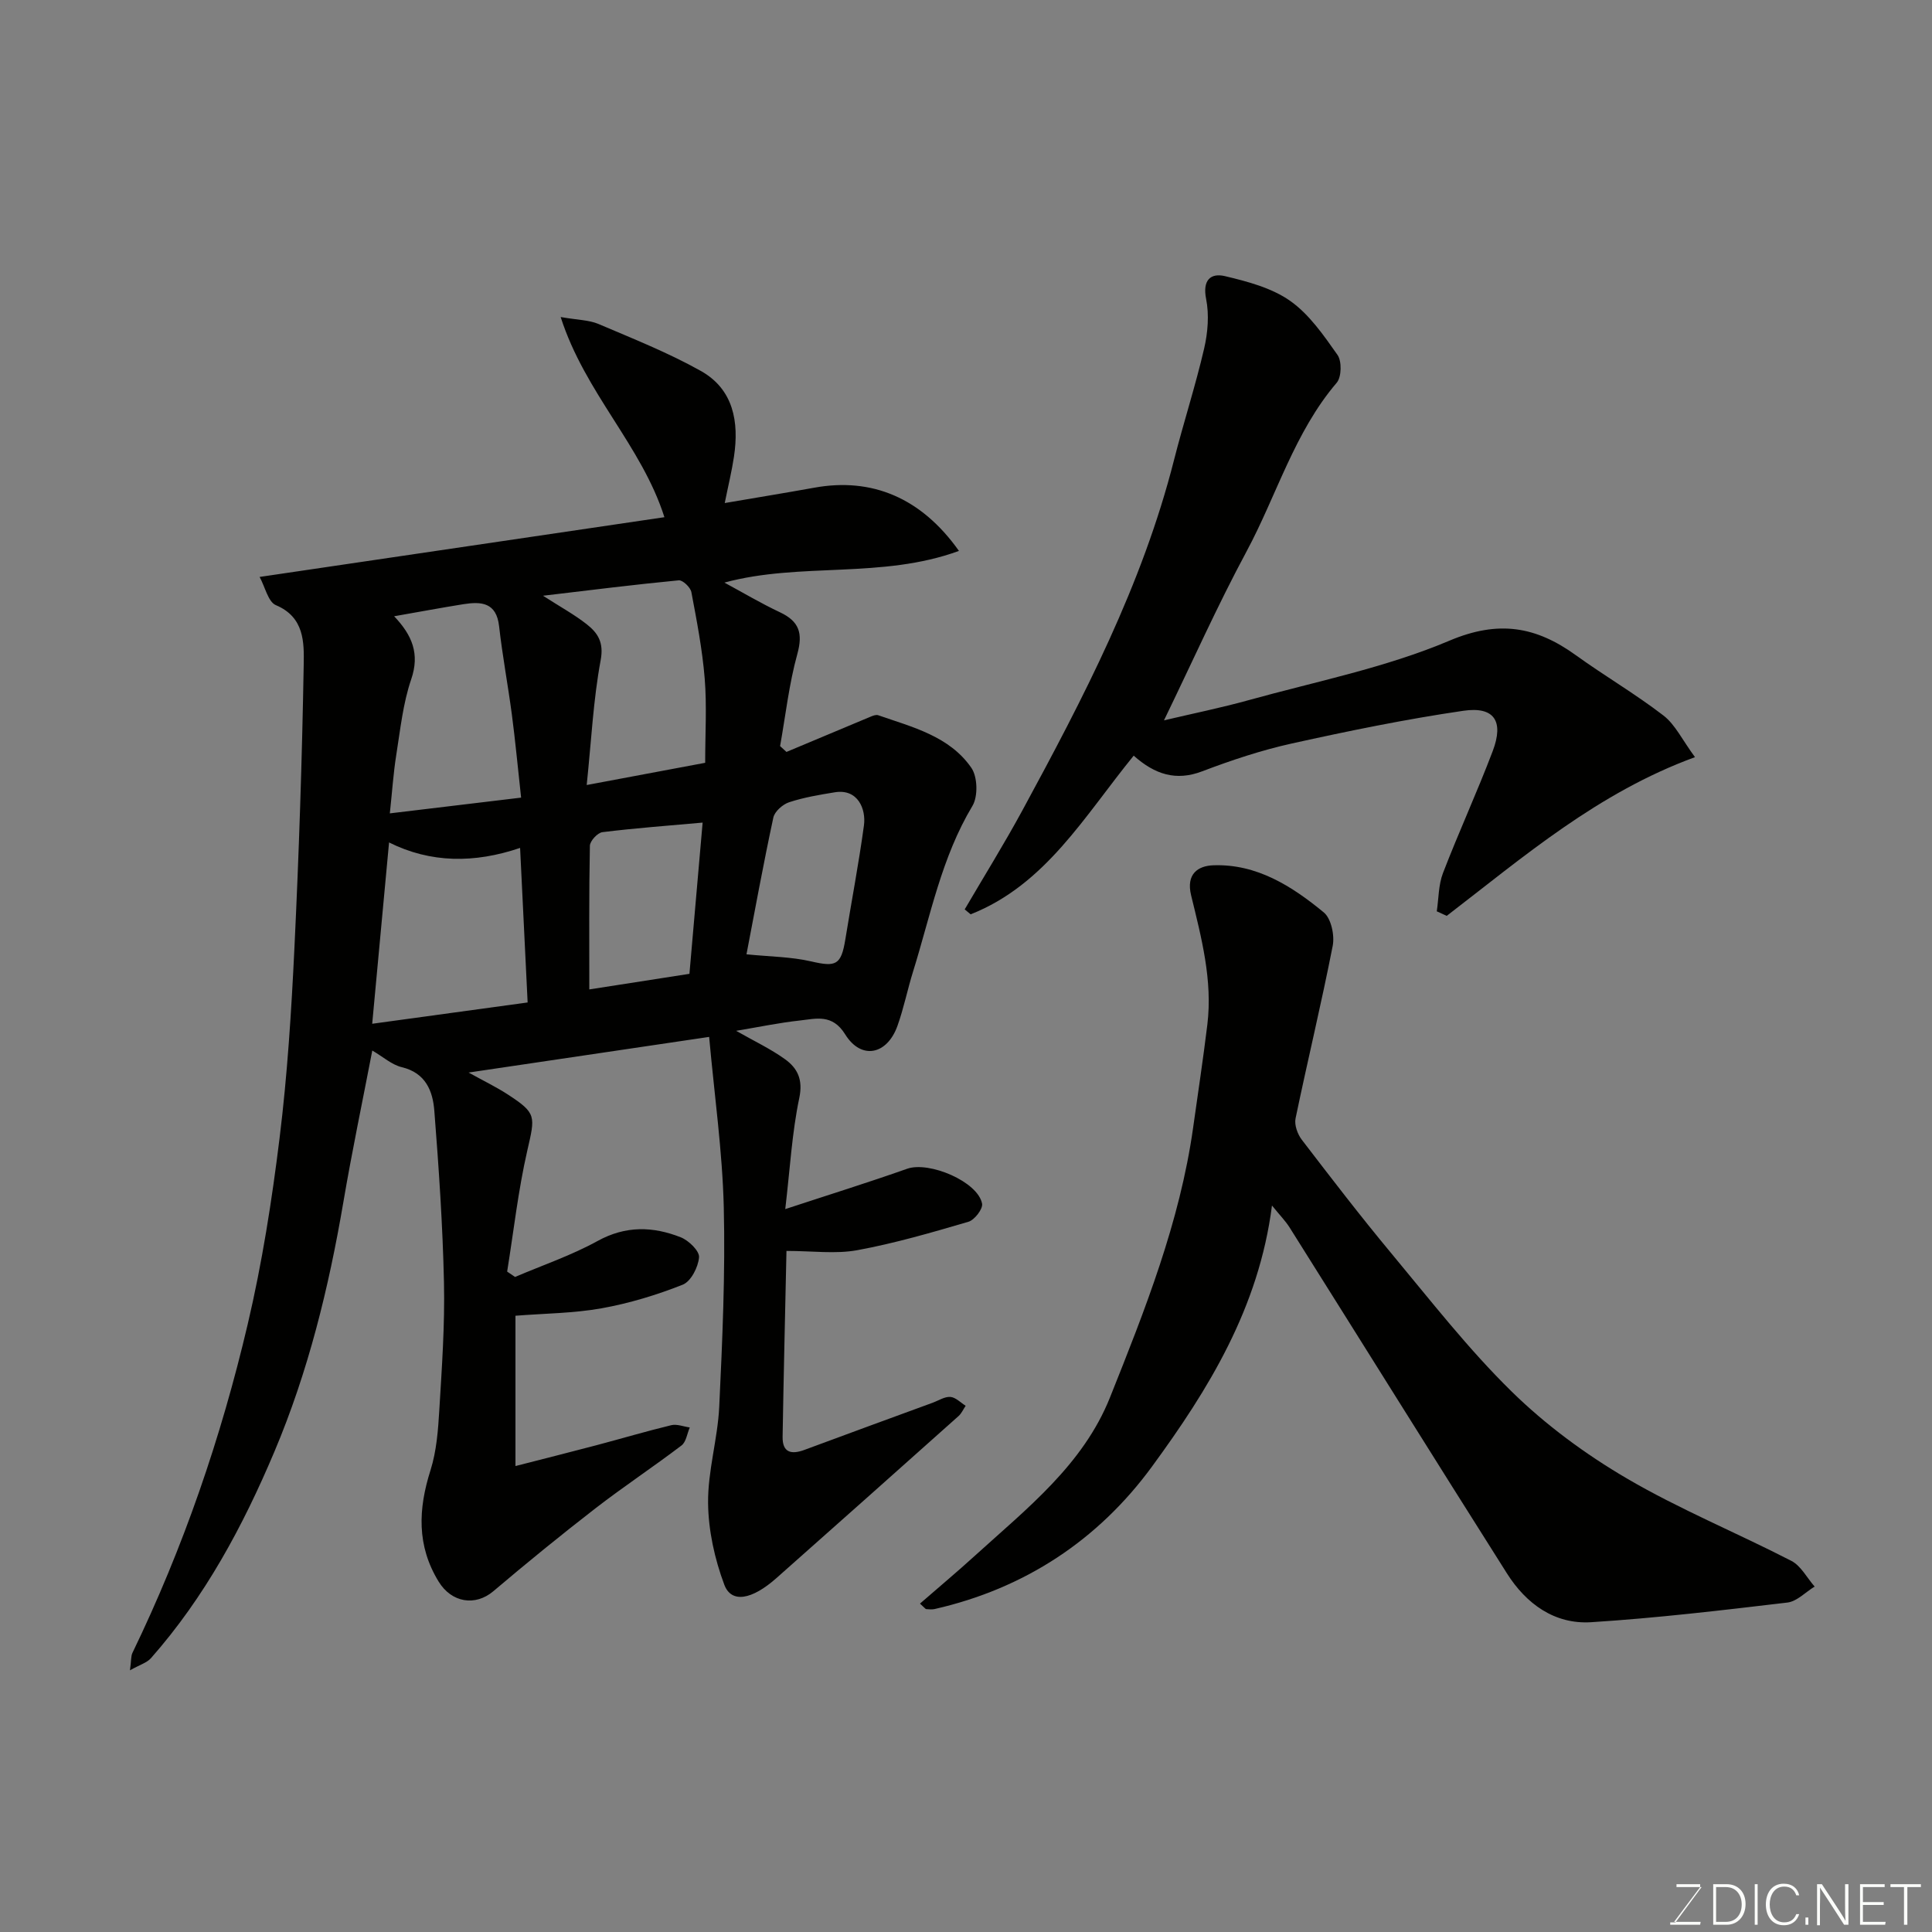 <svg enable-background="new 0 0 400 400" viewBox="0 0 400 400" xmlns="http://www.w3.org/2000/svg"><rect x="0" y="0" width="400" height="400" fill="#808080" stroke="none"/><path d="m152.41 213.42c3.71 2.12 7.12 3.72 10.12 5.88 2.58 1.86 3.76 4.2 2.95 8.04-1.51 7.18-1.91 14.59-2.9 22.99 9-2.96 17.17-5.5 25.23-8.35 4.55-1.61 14.66 2.66 15.52 7.23.2 1.08-1.56 3.37-2.82 3.74-7.6 2.23-15.25 4.46-23.03 5.89-4.49.82-9.25.15-14.65.15-.28 13.05-.59 25.76-.8 38.46-.06 3.27 1.76 3.76 4.53 2.73 8.84-3.29 17.71-6.52 26.57-9.77 1.22-.45 2.47-1.29 3.65-1.19 1.09.09 2.1 1.18 3.15 1.83-.48.71-.84 1.56-1.46 2.12-12.55 11.2-25.11 22.39-37.7 33.54-5.12 4.54-9.35 5.28-10.81 1.39-2-5.34-3.3-11.24-3.36-16.92-.07-6.63 1.99-13.26 2.31-19.93.65-13.75 1.27-27.54.94-41.29-.28-11.56-1.93-23.09-3.03-35.28-17.24 2.55-33.17 4.91-49.8 7.38 3.15 1.75 5.74 2.99 8.13 4.55 5.97 3.89 5.66 4.45 4.02 11.61-1.89 8.24-2.82 16.69-4.17 25.05.55.37 1.09.74 1.64 1.11 5.71-2.44 11.66-4.46 17.07-7.44 5.84-3.22 11.5-3.04 17.26-.76 1.63.65 3.87 2.83 3.76 4.13-.17 2.04-1.68 5-3.38 5.67-5.4 2.14-11.07 3.86-16.8 4.89-5.82 1.04-11.81 1.06-17.83 1.54v31.12c6.16-1.58 11.45-2.91 16.72-4.3 5.18-1.37 10.33-2.9 15.54-4.16 1.17-.28 2.55.29 3.83.47-.55 1.27-.75 2.99-1.7 3.72-5.85 4.45-11.99 8.51-17.8 13-7.18 5.56-14.23 11.3-21.15 17.17-3.74 3.18-8.66 2.4-11.34-1.97-4.57-7.44-4.24-15.03-1.69-23.06 1.26-3.99 1.58-8.35 1.83-12.57.53-8.76 1.15-17.54.96-26.29-.26-11.87-1.07-23.74-2-35.59-.32-4.07-1.79-7.82-6.73-9-2.08-.5-3.89-2.15-6.11-3.45-2.01 10.44-4.21 20.91-6 31.44-3.02 17.71-7.27 35.05-14.28 51.64-6.52 15.44-14.39 30.08-25.55 42.73-.84.95-2.29 1.35-4.34 2.51.28-2.09.19-2.95.51-3.61 10.54-21.78 18.35-44.56 23.87-68.06 2.98-12.68 5.01-25.64 6.6-38.58 1.61-13.06 2.44-26.23 3.07-39.38.94-19.52 1.58-39.06 1.92-58.6.08-4.59.15-9.81-5.76-12.3-1.6-.67-2.21-3.71-3.37-5.84 28.35-4.18 56.11-8.28 83.81-12.37-4.72-14.84-16.43-25.69-21.48-41.44 3.51.61 5.84.6 7.81 1.43 7.16 3.05 14.44 5.94 21.21 9.73 6.77 3.8 7.94 10.55 6.86 17.75-.45 3-1.18 5.97-1.91 9.6 6.47-1.11 12.52-2.09 18.55-3.18 11.9-2.16 22.13 2.07 29.94 13.09-15.97 5.85-32.81 2.29-48.56 6.56 3.69 1.99 7.5 4.26 11.49 6.14s4.8 4.31 3.61 8.64c-1.72 6.21-2.43 12.7-3.57 19.07.44.4.88.81 1.32 1.21 5.85-2.46 11.7-4.92 17.56-7.36.44-.18 1.03-.38 1.43-.24 7.1 2.47 14.74 4.32 19.29 10.89 1.29 1.86 1.4 5.93.22 7.89-6.4 10.66-8.68 22.7-12.29 34.29-1.16 3.72-1.92 7.58-3.23 11.24-2.16 6.03-7.51 7.1-10.82 1.77-2.67-4.3-6.01-3.25-9.44-2.87-4.24.46-8.4 1.34-13.14 2.13zm-43.17-5.87c-.52-10.65-1.03-20.99-1.56-32-9.44 3.21-18.53 3.16-27.13-1.13-1.18 12.65-2.33 25.02-3.49 37.54 11.05-1.52 21.21-2.91 32.18-4.41zm-27.64-79.96c3.74 3.92 5.34 7.78 3.54 13.04-1.71 5-2.26 10.42-3.1 15.69-.6 3.78-.85 7.61-1.33 12.08 9.84-1.18 18.59-2.23 27.18-3.26-.71-6.5-1.21-11.85-1.91-17.17-.81-6.12-1.96-12.2-2.65-18.34-.56-4.92-3.69-5.12-7.38-4.54-4.5.72-8.98 1.56-14.35 2.5zm64.4 30.34c0-6.17.36-11.85-.1-17.46-.49-6-1.64-11.95-2.76-17.88-.19-.99-1.79-2.52-2.61-2.44-9 .86-17.98 1.99-28.11 3.19 3.66 2.35 6.5 3.9 9.01 5.87 2.32 1.81 3.63 3.76 2.93 7.48-1.52 8.16-1.92 16.53-2.89 25.84 8.87-1.66 16.61-3.12 24.53-4.6zm-.53 12.38c-7.14.64-13.96 1.14-20.74 1.98-1.01.12-2.58 1.82-2.6 2.82-.2 9.89-.12 19.78-.12 29.74 7.32-1.14 14.03-2.19 20.73-3.23.92-10.54 1.82-20.8 2.73-31.31zm9.08 27.27c4.8.49 9.21.5 13.4 1.47 5.14 1.19 6.2.77 7.07-4.57 1.27-7.87 2.78-15.7 3.85-23.59.46-3.4-1.27-7.62-6-6.86-3.2.52-6.44 1.06-9.5 2.07-1.33.44-2.99 1.91-3.26 3.18-2.08 9.66-3.85 19.39-5.56 28.3z" fill="#010100"/><path d="m190.47 332.01c3.94-3.43 7.79-6.65 11.49-10.02 10.68-9.7 22.29-18.75 27.85-32.66 7.24-18.12 14.46-36.3 17.21-55.83 1-7.12 2.08-14.24 2.95-21.38 1.11-9.17-1.23-17.99-3.36-26.74-1.09-4.47 1.46-6.12 4.58-6.23 9-.33 16.29 4.32 22.89 9.76 1.53 1.26 2.27 4.76 1.84 6.93-2.34 11.95-5.21 23.8-7.69 35.72-.28 1.35.41 3.26 1.3 4.42 6.07 7.92 12.15 15.84 18.53 23.51 8.1 9.73 15.92 19.8 24.93 28.63 7.05 6.91 15.26 12.96 23.8 17.96 10.94 6.41 22.79 11.26 34.09 17.08 1.99 1.03 3.23 3.51 4.82 5.32-1.87 1.14-3.65 3.07-5.63 3.31-13.52 1.6-27.05 3.21-40.63 4.07-7.59.48-13.46-3.81-17.44-10.1-15.08-23.82-29.99-47.76-45-71.62-.85-1.35-2-2.51-3.65-4.55-2.72 21.22-13.17 38.1-24.86 54.07-11.14 15.21-26.35 25.24-45.01 29.48-.55.12-1.15.04-1.73.01-.13-.01-.25-.21-1.28-1.14z" fill="#010100"/><path d="m297.47 188.68c.4-2.66.34-5.49 1.29-7.94 3.26-8.47 7.07-16.74 10.29-25.23 2.35-6.2.33-9.29-6.08-8.35-11.91 1.74-23.75 4.17-35.51 6.77-6.32 1.4-12.53 3.47-18.58 5.77-5.41 2.06-9.79.64-14.16-3.25-10.17 12.47-18.25 26.73-33.76 32.85-.41-.34-.82-.68-1.23-1.02 3.99-6.82 8.16-13.53 11.93-20.47 12.62-23.26 24.84-46.69 31.41-72.58 1.96-7.71 4.43-15.3 6.23-23.05.77-3.31 1.07-7.01.41-10.31-.77-3.88.94-5.4 3.9-4.7 4.68 1.11 9.67 2.43 13.5 5.12 3.96 2.79 6.95 7.14 9.81 11.2.91 1.3.84 4.56-.16 5.74-8.79 10.3-12.43 23.31-18.67 34.93-6.02 11.19-11.2 22.82-17.1 34.98 6.07-1.43 11.83-2.6 17.49-4.17 13.94-3.87 28.34-6.71 41.57-12.31 10.24-4.34 17.97-2.95 26.22 3 5.95 4.29 12.32 8.01 18.13 12.48 2.44 1.88 3.89 5.04 6.53 8.62-20.14 7.37-35.45 20.61-51.4 32.86-.69-.33-1.38-.64-2.06-.94z" fill="#010100"/><g fill="#fbfcfa"><path d="m346.9 398 5.4-7.3h-5.2v-.6h4.9v.6l-5.4 7.2h5.5l-.1.6h-6.2v-.5z"/><path d="m354.7 390.1h2.8c2.3 0 3.9 1.6 3.9 4.1s-1.6 4.3-3.9 4.3h-2.8zm.6 7.8h2c2.2 0 3.3-1.6 3.3-3.6 0-1.8-1-3.6-3.3-3.6h-2z"/><path d="m363.9 390.1v8.4h-.6v-8.4z"/><path d="m372.5 396.3c-.4 1.3-1.4 2.3-3.2 2.3-2.4 0-3.7-1.9-3.7-4.3 0-2.3 1.2-4.3 3.7-4.3 1.8 0 2.9 1 3.2 2.4h-.6c-.4-1.1-1.1-1.8-2.5-1.8-2.1 0-3 1.9-3 3.7s.9 3.7 3 3.7c1.4 0 2.1-.7 2.5-1.7z"/><path d="m373.8 398.5v-1.5h.6v1.5z"/><path d="m376.2 398.5v-8.4h1c1.3 2 4.4 6.6 4.9 7.6-.1-1.2-.1-2.4-.1-3.8v-3.8h.7v8.4h-.9c-1.2-1.9-4.4-6.8-5-7.7.1 1.1 0 2.3 0 3.9v3.9h-.6z"/><path d="m390 394.4h-4.3v3.5h4.7l-.1.6h-5.2v-8.4h5.1v.6h-4.5v3.1h4.3z"/><path d="m394.2 390.7h-2.8v-.6h6.3v.6h-2.8v7.8h-.7z"/></g></svg>